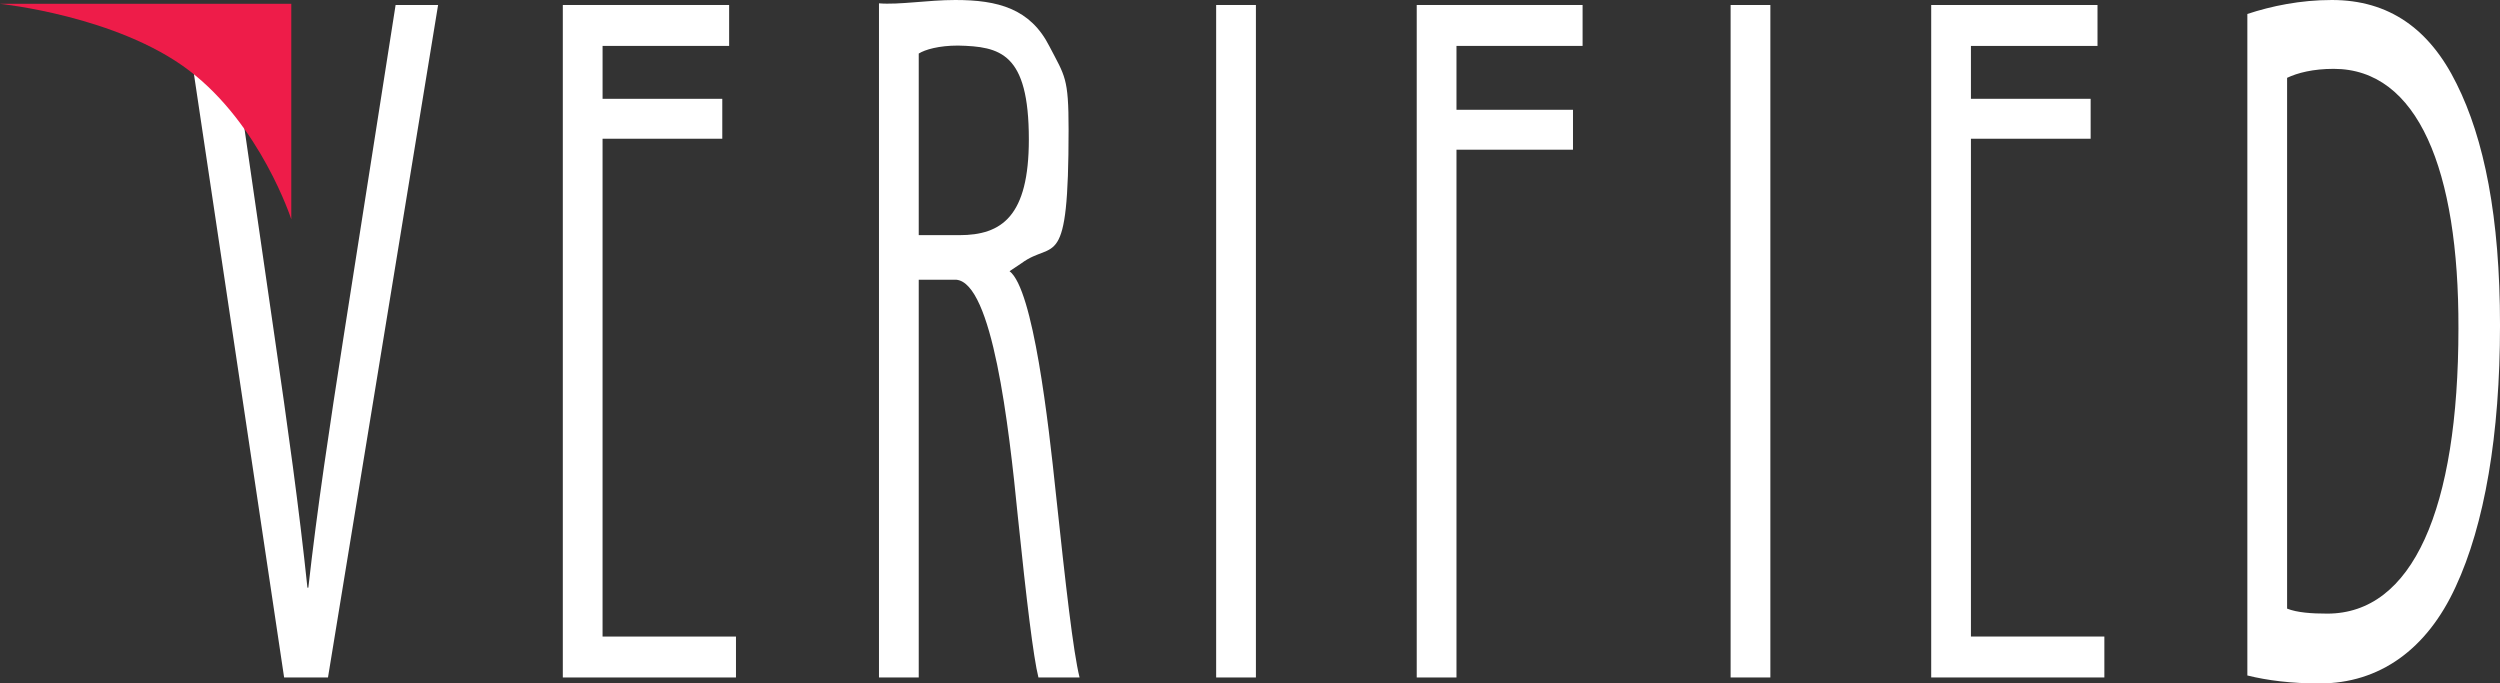 <svg xmlns="http://www.w3.org/2000/svg" xmlns:xlink="http://www.w3.org/1999/xlink" x="0px" y="0px" width="234.943px" height="64.229px" viewBox="0 0 234.943 64.229" xml:space="preserve"><rect x="0" y="0" width="234.943" height="64.229" fill="#333333" stroke="none"/><g id="Layer_2"><g><path fill="#FFFFFF" d="M26.701,63.667L17.255,0.469h4.036l4.508,31.13c1.245,8.533,2.319,16.221,3.092,23.629h0.086 c0.815-7.314,2.018-15.284,3.306-23.536l4.895-31.224h3.993L30.823,63.667H26.701z"/><path fill="#FFFFFF" d="M67.877,13.037h-11.25v46.785h12.538v3.845H52.892V0.469h15.63v3.845H56.628v4.972h11.25V13.037z"/><path fill="#FFFFFF" d="M82.604,0.313C84.494,0.469,87.199,0,89.775,0c3.993,0,7.046,0.797,8.85,4.36 c1.46,2.813,1.798,2.923,1.798,7.799c0,13.678-1.375,10.326-4.423,12.576l-1.125,0.75c2.233,1.688,3.659,14.271,4.346,20.835 c0.945,8.814,1.632,14.909,2.233,17.347h-3.865c-0.472-1.875-1.116-7.22-1.932-15.097c-0.859-8.72-2.404-22.001-5.796-22.283 H86.34v37.379h-3.736V0.313z M86.34,22.099h3.821c3.993,0,6.527-1.782,6.527-9.002c0-8.158-2.705-8.721-6.656-8.814 c-1.803,0-3.091,0.375-3.692,0.75V22.099z"/><path fill="#FFFFFF" d="M118.027,0.469v63.198h-3.736V0.469H118.027z"/><path fill="#FFFFFF" d="M133.14,0.469h15.587v3.845h-11.851v6.003h10.949v3.751h-10.949v49.599h-3.736V0.469z"/><path fill="#FFFFFF" d="M166.374,0.469v63.198h-3.736V0.469H166.374z"/><path fill="#FFFFFF" d="M196.473,13.037h-11.25v46.785h12.539v3.845h-16.273V0.469h15.629v3.845h-11.895v4.972h11.25V13.037z"/><path fill="#FFFFFF" d="M211.199,1.313C213.475,0.563,216.18,0,219.143,0c5.367,0,9.189,2.719,11.723,7.876 c2.576,5.157,4.078,12.471,4.078,22.691c0,10.314-1.459,18.753-4.164,24.567c-2.705,5.907-7.17,9.095-12.795,9.095 c-2.662,0-4.896-0.281-6.785-0.75V1.313z M214.936,57.197c0.943,0.375,2.318,0.469,3.777,0.469 c7.986,0,12.324-9.752,12.324-26.817C231.08,15.94,227.215,6.47,219.314,6.47c-1.932,0-3.393,0.375-4.379,0.844V57.197z"/></g></g><g id="Layer_3"><path fill="#EE1C49" d="M27.375,20.61V0.36H0c0,0,11,1.125,17.75,6.25S27.375,20.61,27.375,20.61z"/></g></svg>